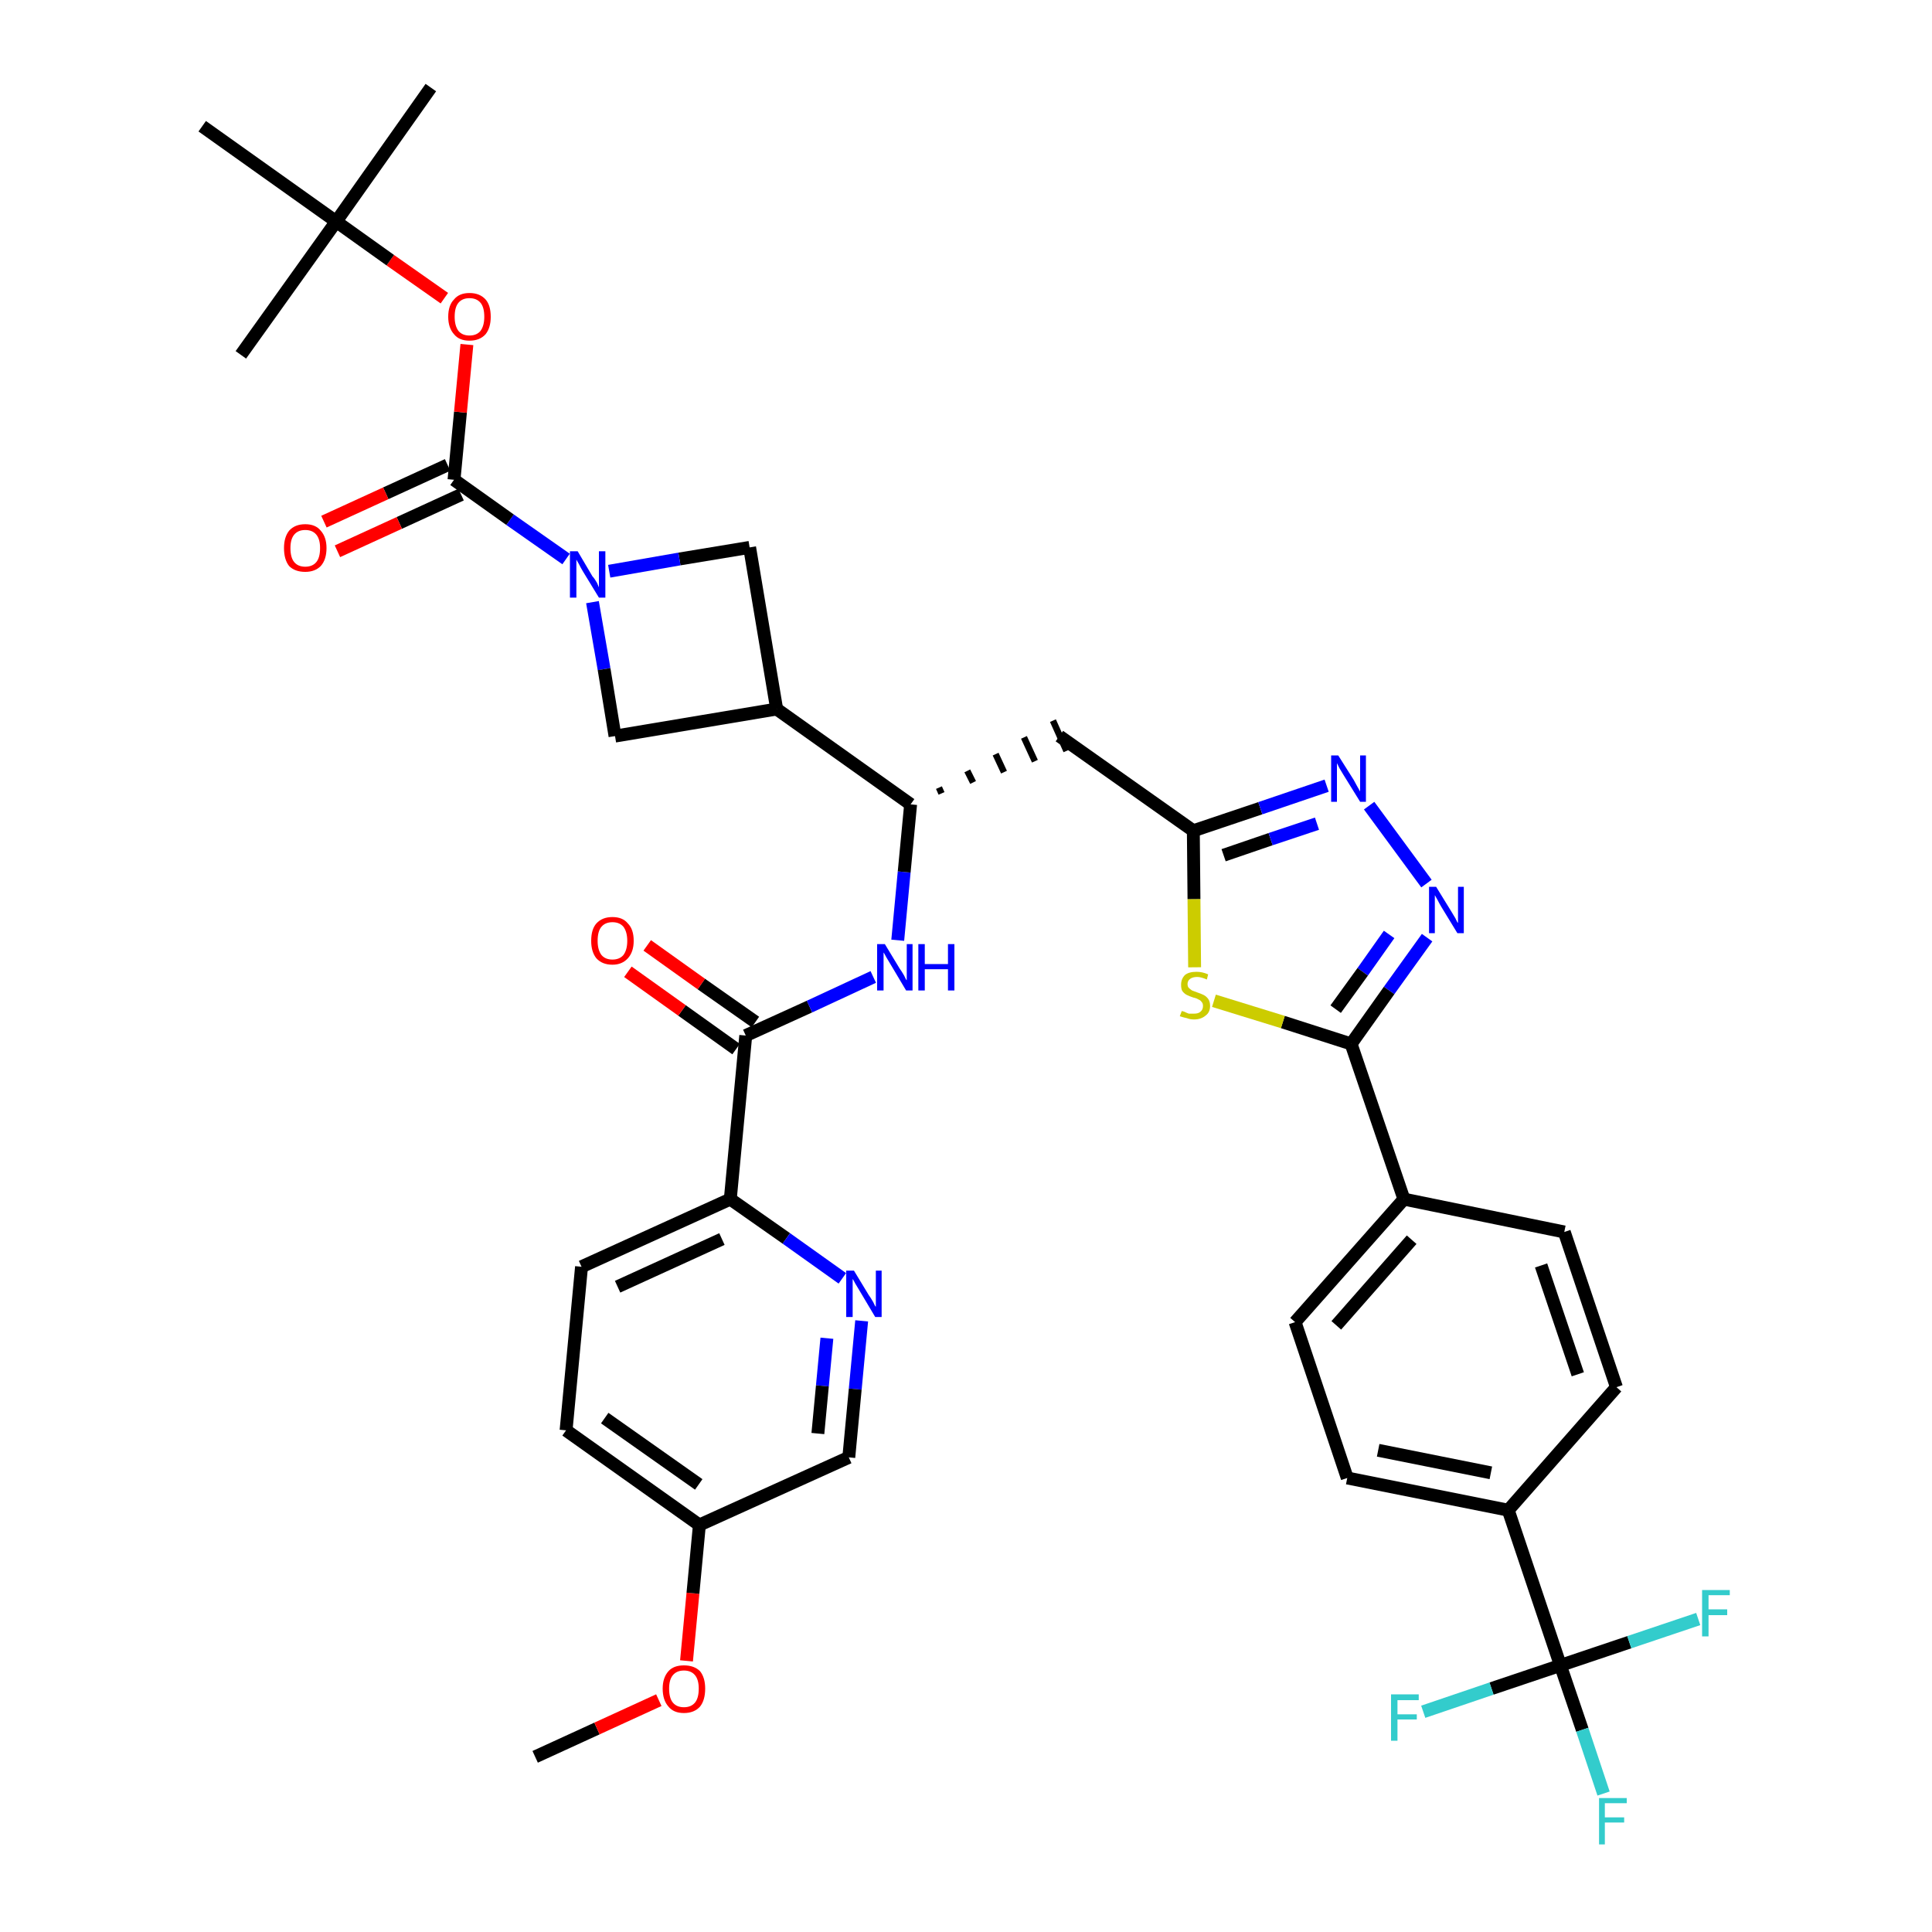 <?xml version='1.0' encoding='iso-8859-1'?>
<svg version='1.1' baseProfile='full'
              xmlns='http://www.w3.org/2000/svg'
                      xmlns:rdkit='http://www.rdkit.org/xml'
                      xmlns:xlink='http://www.w3.org/1999/xlink'
                  xml:space='preserve'
width='300px' height='300px' viewBox='0 0 300 300'>
<!-- END OF HEADER -->
<path class='bond-0 atom-0 atom-1' d='M 83.1,272.8 L 92.7,268.4' style='fill:none;fill-rule:evenodd;stroke:#000000;stroke-width:2.0px;stroke-linecap:butt;stroke-linejoin:miter;stroke-opacity:1' />
<path class='bond-0 atom-0 atom-1' d='M 92.7,268.4 L 102.3,264.0' style='fill:none;fill-rule:evenodd;stroke:#FF0000;stroke-width:2.0px;stroke-linecap:butt;stroke-linejoin:miter;stroke-opacity:1' />
<path class='bond-1 atom-1 atom-2' d='M 106.6,257.9 L 107.6,247.4' style='fill:none;fill-rule:evenodd;stroke:#FF0000;stroke-width:2.0px;stroke-linecap:butt;stroke-linejoin:miter;stroke-opacity:1' />
<path class='bond-1 atom-1 atom-2' d='M 107.6,247.4 L 108.6,236.8' style='fill:none;fill-rule:evenodd;stroke:#000000;stroke-width:2.0px;stroke-linecap:butt;stroke-linejoin:miter;stroke-opacity:1' />
<path class='bond-2 atom-2 atom-3' d='M 108.6,236.8 L 87.9,222.1' style='fill:none;fill-rule:evenodd;stroke:#000000;stroke-width:2.0px;stroke-linecap:butt;stroke-linejoin:miter;stroke-opacity:1' />
<path class='bond-2 atom-2 atom-3' d='M 108.5,230.5 L 93.9,220.2' style='fill:none;fill-rule:evenodd;stroke:#000000;stroke-width:2.0px;stroke-linecap:butt;stroke-linejoin:miter;stroke-opacity:1' />
<path class='bond-38 atom-38 atom-2' d='M 131.8,226.3 L 108.6,236.8' style='fill:none;fill-rule:evenodd;stroke:#000000;stroke-width:2.0px;stroke-linecap:butt;stroke-linejoin:miter;stroke-opacity:1' />
<path class='bond-3 atom-3 atom-4' d='M 87.9,222.1 L 90.3,196.7' style='fill:none;fill-rule:evenodd;stroke:#000000;stroke-width:2.0px;stroke-linecap:butt;stroke-linejoin:miter;stroke-opacity:1' />
<path class='bond-4 atom-4 atom-5' d='M 90.3,196.7 L 113.4,186.2' style='fill:none;fill-rule:evenodd;stroke:#000000;stroke-width:2.0px;stroke-linecap:butt;stroke-linejoin:miter;stroke-opacity:1' />
<path class='bond-4 atom-4 atom-5' d='M 95.9,199.8 L 112.1,192.4' style='fill:none;fill-rule:evenodd;stroke:#000000;stroke-width:2.0px;stroke-linecap:butt;stroke-linejoin:miter;stroke-opacity:1' />
<path class='bond-5 atom-5 atom-6' d='M 113.4,186.2 L 115.8,160.8' style='fill:none;fill-rule:evenodd;stroke:#000000;stroke-width:2.0px;stroke-linecap:butt;stroke-linejoin:miter;stroke-opacity:1' />
<path class='bond-36 atom-5 atom-37' d='M 113.4,186.2 L 122.1,192.3' style='fill:none;fill-rule:evenodd;stroke:#000000;stroke-width:2.0px;stroke-linecap:butt;stroke-linejoin:miter;stroke-opacity:1' />
<path class='bond-36 atom-5 atom-37' d='M 122.1,192.3 L 130.8,198.5' style='fill:none;fill-rule:evenodd;stroke:#0000FF;stroke-width:2.0px;stroke-linecap:butt;stroke-linejoin:miter;stroke-opacity:1' />
<path class='bond-6 atom-6 atom-7' d='M 117.3,158.7 L 108.9,152.8' style='fill:none;fill-rule:evenodd;stroke:#000000;stroke-width:2.0px;stroke-linecap:butt;stroke-linejoin:miter;stroke-opacity:1' />
<path class='bond-6 atom-6 atom-7' d='M 108.9,152.8 L 100.5,146.8' style='fill:none;fill-rule:evenodd;stroke:#FF0000;stroke-width:2.0px;stroke-linecap:butt;stroke-linejoin:miter;stroke-opacity:1' />
<path class='bond-6 atom-6 atom-7' d='M 114.3,162.9 L 105.9,156.9' style='fill:none;fill-rule:evenodd;stroke:#000000;stroke-width:2.0px;stroke-linecap:butt;stroke-linejoin:miter;stroke-opacity:1' />
<path class='bond-6 atom-6 atom-7' d='M 105.9,156.9 L 97.5,150.9' style='fill:none;fill-rule:evenodd;stroke:#FF0000;stroke-width:2.0px;stroke-linecap:butt;stroke-linejoin:miter;stroke-opacity:1' />
<path class='bond-7 atom-6 atom-8' d='M 115.8,160.8 L 125.7,156.3' style='fill:none;fill-rule:evenodd;stroke:#000000;stroke-width:2.0px;stroke-linecap:butt;stroke-linejoin:miter;stroke-opacity:1' />
<path class='bond-7 atom-6 atom-8' d='M 125.7,156.3 L 135.6,151.7' style='fill:none;fill-rule:evenodd;stroke:#0000FF;stroke-width:2.0px;stroke-linecap:butt;stroke-linejoin:miter;stroke-opacity:1' />
<path class='bond-8 atom-8 atom-9' d='M 139.4,146.0 L 140.4,135.4' style='fill:none;fill-rule:evenodd;stroke:#0000FF;stroke-width:2.0px;stroke-linecap:butt;stroke-linejoin:miter;stroke-opacity:1' />
<path class='bond-8 atom-8 atom-9' d='M 140.4,135.4 L 141.4,124.9' style='fill:none;fill-rule:evenodd;stroke:#000000;stroke-width:2.0px;stroke-linecap:butt;stroke-linejoin:miter;stroke-opacity:1' />
<path class='bond-9 atom-9 atom-10' d='M 146.2,123.2 L 145.8,122.3' style='fill:none;fill-rule:evenodd;stroke:#000000;stroke-width:1.0px;stroke-linecap:butt;stroke-linejoin:miter;stroke-opacity:1' />
<path class='bond-9 atom-9 atom-10' d='M 151.1,121.5 L 150.2,119.7' style='fill:none;fill-rule:evenodd;stroke:#000000;stroke-width:1.0px;stroke-linecap:butt;stroke-linejoin:miter;stroke-opacity:1' />
<path class='bond-9 atom-9 atom-10' d='M 155.9,119.9 L 154.6,117.1' style='fill:none;fill-rule:evenodd;stroke:#000000;stroke-width:1.0px;stroke-linecap:butt;stroke-linejoin:miter;stroke-opacity:1' />
<path class='bond-9 atom-9 atom-10' d='M 160.7,118.2 L 159.0,114.5' style='fill:none;fill-rule:evenodd;stroke:#000000;stroke-width:1.0px;stroke-linecap:butt;stroke-linejoin:miter;stroke-opacity:1' />
<path class='bond-9 atom-9 atom-10' d='M 165.6,116.6 L 163.5,111.9' style='fill:none;fill-rule:evenodd;stroke:#000000;stroke-width:1.0px;stroke-linecap:butt;stroke-linejoin:miter;stroke-opacity:1' />
<path class='bond-25 atom-9 atom-26' d='M 141.4,124.9 L 120.6,110.1' style='fill:none;fill-rule:evenodd;stroke:#000000;stroke-width:2.0px;stroke-linecap:butt;stroke-linejoin:miter;stroke-opacity:1' />
<path class='bond-10 atom-10 atom-11' d='M 164.5,114.3 L 185.3,129.0' style='fill:none;fill-rule:evenodd;stroke:#000000;stroke-width:2.0px;stroke-linecap:butt;stroke-linejoin:miter;stroke-opacity:1' />
<path class='bond-11 atom-11 atom-12' d='M 185.3,129.0 L 195.7,125.5' style='fill:none;fill-rule:evenodd;stroke:#000000;stroke-width:2.0px;stroke-linecap:butt;stroke-linejoin:miter;stroke-opacity:1' />
<path class='bond-11 atom-11 atom-12' d='M 195.7,125.5 L 206.0,122.0' style='fill:none;fill-rule:evenodd;stroke:#0000FF;stroke-width:2.0px;stroke-linecap:butt;stroke-linejoin:miter;stroke-opacity:1' />
<path class='bond-11 atom-11 atom-12' d='M 190.0,132.8 L 197.3,130.3' style='fill:none;fill-rule:evenodd;stroke:#000000;stroke-width:2.0px;stroke-linecap:butt;stroke-linejoin:miter;stroke-opacity:1' />
<path class='bond-11 atom-11 atom-12' d='M 197.3,130.3 L 204.5,127.9' style='fill:none;fill-rule:evenodd;stroke:#0000FF;stroke-width:2.0px;stroke-linecap:butt;stroke-linejoin:miter;stroke-opacity:1' />
<path class='bond-39 atom-25 atom-11' d='M 185.5,150.2 L 185.4,139.6' style='fill:none;fill-rule:evenodd;stroke:#CCCC00;stroke-width:2.0px;stroke-linecap:butt;stroke-linejoin:miter;stroke-opacity:1' />
<path class='bond-39 atom-25 atom-11' d='M 185.4,139.6 L 185.3,129.0' style='fill:none;fill-rule:evenodd;stroke:#000000;stroke-width:2.0px;stroke-linecap:butt;stroke-linejoin:miter;stroke-opacity:1' />
<path class='bond-12 atom-12 atom-13' d='M 212.6,125.1 L 221.5,137.2' style='fill:none;fill-rule:evenodd;stroke:#0000FF;stroke-width:2.0px;stroke-linecap:butt;stroke-linejoin:miter;stroke-opacity:1' />
<path class='bond-13 atom-13 atom-14' d='M 221.6,145.6 L 215.7,153.8' style='fill:none;fill-rule:evenodd;stroke:#0000FF;stroke-width:2.0px;stroke-linecap:butt;stroke-linejoin:miter;stroke-opacity:1' />
<path class='bond-13 atom-13 atom-14' d='M 215.7,153.8 L 209.8,162.1' style='fill:none;fill-rule:evenodd;stroke:#000000;stroke-width:2.0px;stroke-linecap:butt;stroke-linejoin:miter;stroke-opacity:1' />
<path class='bond-13 atom-13 atom-14' d='M 215.7,145.1 L 211.6,150.9' style='fill:none;fill-rule:evenodd;stroke:#0000FF;stroke-width:2.0px;stroke-linecap:butt;stroke-linejoin:miter;stroke-opacity:1' />
<path class='bond-13 atom-13 atom-14' d='M 211.6,150.9 L 207.4,156.7' style='fill:none;fill-rule:evenodd;stroke:#000000;stroke-width:2.0px;stroke-linecap:butt;stroke-linejoin:miter;stroke-opacity:1' />
<path class='bond-14 atom-14 atom-15' d='M 209.8,162.1 L 218.0,186.2' style='fill:none;fill-rule:evenodd;stroke:#000000;stroke-width:2.0px;stroke-linecap:butt;stroke-linejoin:miter;stroke-opacity:1' />
<path class='bond-24 atom-14 atom-25' d='M 209.8,162.1 L 199.2,158.7' style='fill:none;fill-rule:evenodd;stroke:#000000;stroke-width:2.0px;stroke-linecap:butt;stroke-linejoin:miter;stroke-opacity:1' />
<path class='bond-24 atom-14 atom-25' d='M 199.2,158.7 L 188.5,155.4' style='fill:none;fill-rule:evenodd;stroke:#CCCC00;stroke-width:2.0px;stroke-linecap:butt;stroke-linejoin:miter;stroke-opacity:1' />
<path class='bond-15 atom-15 atom-16' d='M 218.0,186.2 L 201.1,205.3' style='fill:none;fill-rule:evenodd;stroke:#000000;stroke-width:2.0px;stroke-linecap:butt;stroke-linejoin:miter;stroke-opacity:1' />
<path class='bond-15 atom-15 atom-16' d='M 219.2,192.5 L 207.5,205.8' style='fill:none;fill-rule:evenodd;stroke:#000000;stroke-width:2.0px;stroke-linecap:butt;stroke-linejoin:miter;stroke-opacity:1' />
<path class='bond-41 atom-24 atom-15' d='M 242.9,191.3 L 218.0,186.2' style='fill:none;fill-rule:evenodd;stroke:#000000;stroke-width:2.0px;stroke-linecap:butt;stroke-linejoin:miter;stroke-opacity:1' />
<path class='bond-16 atom-16 atom-17' d='M 201.1,205.3 L 209.2,229.5' style='fill:none;fill-rule:evenodd;stroke:#000000;stroke-width:2.0px;stroke-linecap:butt;stroke-linejoin:miter;stroke-opacity:1' />
<path class='bond-17 atom-17 atom-18' d='M 209.2,229.5 L 234.2,234.5' style='fill:none;fill-rule:evenodd;stroke:#000000;stroke-width:2.0px;stroke-linecap:butt;stroke-linejoin:miter;stroke-opacity:1' />
<path class='bond-17 atom-17 atom-18' d='M 214.0,225.2 L 231.5,228.7' style='fill:none;fill-rule:evenodd;stroke:#000000;stroke-width:2.0px;stroke-linecap:butt;stroke-linejoin:miter;stroke-opacity:1' />
<path class='bond-18 atom-18 atom-19' d='M 234.2,234.5 L 242.3,258.6' style='fill:none;fill-rule:evenodd;stroke:#000000;stroke-width:2.0px;stroke-linecap:butt;stroke-linejoin:miter;stroke-opacity:1' />
<path class='bond-22 atom-18 atom-23' d='M 234.2,234.5 L 251.0,215.4' style='fill:none;fill-rule:evenodd;stroke:#000000;stroke-width:2.0px;stroke-linecap:butt;stroke-linejoin:miter;stroke-opacity:1' />
<path class='bond-19 atom-19 atom-20' d='M 242.3,258.6 L 245.7,268.6' style='fill:none;fill-rule:evenodd;stroke:#000000;stroke-width:2.0px;stroke-linecap:butt;stroke-linejoin:miter;stroke-opacity:1' />
<path class='bond-19 atom-19 atom-20' d='M 245.7,268.6 L 249.0,278.5' style='fill:none;fill-rule:evenodd;stroke:#33CCCC;stroke-width:2.0px;stroke-linecap:butt;stroke-linejoin:miter;stroke-opacity:1' />
<path class='bond-20 atom-19 atom-21' d='M 242.3,258.6 L 231.6,262.2' style='fill:none;fill-rule:evenodd;stroke:#000000;stroke-width:2.0px;stroke-linecap:butt;stroke-linejoin:miter;stroke-opacity:1' />
<path class='bond-20 atom-19 atom-21' d='M 231.6,262.2 L 221.0,265.8' style='fill:none;fill-rule:evenodd;stroke:#33CCCC;stroke-width:2.0px;stroke-linecap:butt;stroke-linejoin:miter;stroke-opacity:1' />
<path class='bond-21 atom-19 atom-22' d='M 242.3,258.6 L 253.0,255.0' style='fill:none;fill-rule:evenodd;stroke:#000000;stroke-width:2.0px;stroke-linecap:butt;stroke-linejoin:miter;stroke-opacity:1' />
<path class='bond-21 atom-19 atom-22' d='M 253.0,255.0 L 263.7,251.4' style='fill:none;fill-rule:evenodd;stroke:#33CCCC;stroke-width:2.0px;stroke-linecap:butt;stroke-linejoin:miter;stroke-opacity:1' />
<path class='bond-23 atom-23 atom-24' d='M 251.0,215.4 L 242.9,191.3' style='fill:none;fill-rule:evenodd;stroke:#000000;stroke-width:2.0px;stroke-linecap:butt;stroke-linejoin:miter;stroke-opacity:1' />
<path class='bond-23 atom-23 atom-24' d='M 245.0,213.4 L 239.3,196.5' style='fill:none;fill-rule:evenodd;stroke:#000000;stroke-width:2.0px;stroke-linecap:butt;stroke-linejoin:miter;stroke-opacity:1' />
<path class='bond-26 atom-26 atom-27' d='M 120.6,110.1 L 116.4,85.0' style='fill:none;fill-rule:evenodd;stroke:#000000;stroke-width:2.0px;stroke-linecap:butt;stroke-linejoin:miter;stroke-opacity:1' />
<path class='bond-40 atom-36 atom-26' d='M 95.5,114.3 L 120.6,110.1' style='fill:none;fill-rule:evenodd;stroke:#000000;stroke-width:2.0px;stroke-linecap:butt;stroke-linejoin:miter;stroke-opacity:1' />
<path class='bond-27 atom-27 atom-28' d='M 116.4,85.0 L 105.5,86.8' style='fill:none;fill-rule:evenodd;stroke:#000000;stroke-width:2.0px;stroke-linecap:butt;stroke-linejoin:miter;stroke-opacity:1' />
<path class='bond-27 atom-27 atom-28' d='M 105.5,86.8 L 94.6,88.7' style='fill:none;fill-rule:evenodd;stroke:#0000FF;stroke-width:2.0px;stroke-linecap:butt;stroke-linejoin:miter;stroke-opacity:1' />
<path class='bond-28 atom-28 atom-29' d='M 87.9,86.8 L 79.2,80.7' style='fill:none;fill-rule:evenodd;stroke:#0000FF;stroke-width:2.0px;stroke-linecap:butt;stroke-linejoin:miter;stroke-opacity:1' />
<path class='bond-28 atom-28 atom-29' d='M 79.2,80.7 L 70.5,74.5' style='fill:none;fill-rule:evenodd;stroke:#000000;stroke-width:2.0px;stroke-linecap:butt;stroke-linejoin:miter;stroke-opacity:1' />
<path class='bond-35 atom-28 atom-36' d='M 92.0,93.5 L 93.8,103.9' style='fill:none;fill-rule:evenodd;stroke:#0000FF;stroke-width:2.0px;stroke-linecap:butt;stroke-linejoin:miter;stroke-opacity:1' />
<path class='bond-35 atom-28 atom-36' d='M 93.8,103.9 L 95.5,114.3' style='fill:none;fill-rule:evenodd;stroke:#000000;stroke-width:2.0px;stroke-linecap:butt;stroke-linejoin:miter;stroke-opacity:1' />
<path class='bond-29 atom-29 atom-30' d='M 69.5,72.2 L 59.9,76.6' style='fill:none;fill-rule:evenodd;stroke:#000000;stroke-width:2.0px;stroke-linecap:butt;stroke-linejoin:miter;stroke-opacity:1' />
<path class='bond-29 atom-29 atom-30' d='M 59.9,76.6 L 50.3,81.0' style='fill:none;fill-rule:evenodd;stroke:#FF0000;stroke-width:2.0px;stroke-linecap:butt;stroke-linejoin:miter;stroke-opacity:1' />
<path class='bond-29 atom-29 atom-30' d='M 71.6,76.8 L 62.0,81.2' style='fill:none;fill-rule:evenodd;stroke:#000000;stroke-width:2.0px;stroke-linecap:butt;stroke-linejoin:miter;stroke-opacity:1' />
<path class='bond-29 atom-29 atom-30' d='M 62.0,81.2 L 52.4,85.6' style='fill:none;fill-rule:evenodd;stroke:#FF0000;stroke-width:2.0px;stroke-linecap:butt;stroke-linejoin:miter;stroke-opacity:1' />
<path class='bond-30 atom-29 atom-31' d='M 70.5,74.5 L 71.5,64.0' style='fill:none;fill-rule:evenodd;stroke:#000000;stroke-width:2.0px;stroke-linecap:butt;stroke-linejoin:miter;stroke-opacity:1' />
<path class='bond-30 atom-29 atom-31' d='M 71.5,64.0 L 72.5,53.5' style='fill:none;fill-rule:evenodd;stroke:#FF0000;stroke-width:2.0px;stroke-linecap:butt;stroke-linejoin:miter;stroke-opacity:1' />
<path class='bond-31 atom-31 atom-32' d='M 69.0,46.3 L 60.6,40.4' style='fill:none;fill-rule:evenodd;stroke:#FF0000;stroke-width:2.0px;stroke-linecap:butt;stroke-linejoin:miter;stroke-opacity:1' />
<path class='bond-31 atom-31 atom-32' d='M 60.6,40.4 L 52.2,34.4' style='fill:none;fill-rule:evenodd;stroke:#000000;stroke-width:2.0px;stroke-linecap:butt;stroke-linejoin:miter;stroke-opacity:1' />
<path class='bond-32 atom-32 atom-33' d='M 52.2,34.4 L 66.9,13.6' style='fill:none;fill-rule:evenodd;stroke:#000000;stroke-width:2.0px;stroke-linecap:butt;stroke-linejoin:miter;stroke-opacity:1' />
<path class='bond-33 atom-32 atom-34' d='M 52.2,34.4 L 37.4,55.1' style='fill:none;fill-rule:evenodd;stroke:#000000;stroke-width:2.0px;stroke-linecap:butt;stroke-linejoin:miter;stroke-opacity:1' />
<path class='bond-34 atom-32 atom-35' d='M 52.2,34.4 L 31.4,19.6' style='fill:none;fill-rule:evenodd;stroke:#000000;stroke-width:2.0px;stroke-linecap:butt;stroke-linejoin:miter;stroke-opacity:1' />
<path class='bond-37 atom-37 atom-38' d='M 133.8,205.1 L 132.8,215.7' style='fill:none;fill-rule:evenodd;stroke:#0000FF;stroke-width:2.0px;stroke-linecap:butt;stroke-linejoin:miter;stroke-opacity:1' />
<path class='bond-37 atom-37 atom-38' d='M 132.8,215.7 L 131.8,226.3' style='fill:none;fill-rule:evenodd;stroke:#000000;stroke-width:2.0px;stroke-linecap:butt;stroke-linejoin:miter;stroke-opacity:1' />
<path class='bond-37 atom-37 atom-38' d='M 128.4,207.8 L 127.7,215.2' style='fill:none;fill-rule:evenodd;stroke:#0000FF;stroke-width:2.0px;stroke-linecap:butt;stroke-linejoin:miter;stroke-opacity:1' />
<path class='bond-37 atom-37 atom-38' d='M 127.7,215.2 L 127.0,222.6' style='fill:none;fill-rule:evenodd;stroke:#000000;stroke-width:2.0px;stroke-linecap:butt;stroke-linejoin:miter;stroke-opacity:1' />
<path  class='atom-1' d='M 102.9 262.2
Q 102.9 260.5, 103.8 259.5
Q 104.6 258.6, 106.2 258.6
Q 107.8 258.6, 108.7 259.5
Q 109.5 260.5, 109.5 262.2
Q 109.5 264.0, 108.7 265.0
Q 107.8 266.0, 106.2 266.0
Q 104.6 266.0, 103.8 265.0
Q 102.9 264.0, 102.9 262.2
M 106.2 265.1
Q 107.3 265.1, 107.9 264.4
Q 108.5 263.7, 108.5 262.2
Q 108.5 260.8, 107.9 260.1
Q 107.3 259.4, 106.2 259.4
Q 105.1 259.4, 104.5 260.1
Q 103.9 260.8, 103.9 262.2
Q 103.9 263.7, 104.5 264.4
Q 105.1 265.1, 106.2 265.1
' fill='#FF0000'/>
<path  class='atom-7' d='M 91.8 146.1
Q 91.8 144.3, 92.6 143.4
Q 93.5 142.4, 95.1 142.4
Q 96.7 142.4, 97.5 143.4
Q 98.4 144.3, 98.4 146.1
Q 98.4 147.8, 97.5 148.8
Q 96.6 149.8, 95.1 149.8
Q 93.5 149.8, 92.6 148.8
Q 91.8 147.8, 91.8 146.1
M 95.1 149.0
Q 96.2 149.0, 96.8 148.3
Q 97.4 147.5, 97.4 146.1
Q 97.4 144.7, 96.8 143.9
Q 96.2 143.2, 95.1 143.2
Q 94.0 143.2, 93.4 143.9
Q 92.8 144.6, 92.8 146.1
Q 92.8 147.5, 93.4 148.3
Q 94.0 149.0, 95.1 149.0
' fill='#FF0000'/>
<path  class='atom-8' d='M 137.4 146.6
L 139.7 150.4
Q 140.0 150.8, 140.4 151.5
Q 140.7 152.2, 140.8 152.2
L 140.8 146.6
L 141.7 146.6
L 141.7 153.8
L 140.7 153.8
L 138.2 149.6
Q 137.9 149.1, 137.6 148.6
Q 137.3 148.0, 137.2 147.9
L 137.2 153.8
L 136.2 153.8
L 136.2 146.6
L 137.4 146.6
' fill='#0000FF'/>
<path  class='atom-8' d='M 142.6 146.6
L 143.6 146.6
L 143.6 149.7
L 147.2 149.7
L 147.2 146.6
L 148.2 146.6
L 148.2 153.8
L 147.2 153.8
L 147.2 150.5
L 143.6 150.5
L 143.6 153.8
L 142.6 153.8
L 142.6 146.6
' fill='#0000FF'/>
<path  class='atom-12' d='M 207.8 117.3
L 210.2 121.1
Q 210.4 121.5, 210.8 122.2
Q 211.2 122.9, 211.2 122.9
L 211.2 117.3
L 212.1 117.3
L 212.1 124.5
L 211.2 124.5
L 208.6 120.3
Q 208.3 119.8, 208.0 119.3
Q 207.7 118.7, 207.6 118.5
L 207.6 124.5
L 206.7 124.5
L 206.7 117.3
L 207.8 117.3
' fill='#0000FF'/>
<path  class='atom-13' d='M 223.0 137.7
L 225.4 141.6
Q 225.6 141.9, 226.0 142.6
Q 226.3 143.3, 226.4 143.3
L 226.4 137.7
L 227.3 137.7
L 227.3 144.9
L 226.3 144.9
L 223.8 140.8
Q 223.5 140.3, 223.2 139.7
Q 222.9 139.2, 222.8 139.0
L 222.8 144.9
L 221.9 144.9
L 221.9 137.7
L 223.0 137.7
' fill='#0000FF'/>
<path  class='atom-20' d='M 248.3 279.2
L 252.6 279.2
L 252.6 280.0
L 249.2 280.0
L 249.2 282.2
L 252.2 282.2
L 252.2 283.0
L 249.2 283.0
L 249.2 286.4
L 248.3 286.4
L 248.3 279.2
' fill='#33CCCC'/>
<path  class='atom-21' d='M 216.0 263.1
L 220.3 263.1
L 220.3 264.0
L 217.0 264.0
L 217.0 266.2
L 220.0 266.2
L 220.0 267.0
L 217.0 267.0
L 217.0 270.3
L 216.0 270.3
L 216.0 263.1
' fill='#33CCCC'/>
<path  class='atom-22' d='M 264.3 246.9
L 268.6 246.9
L 268.6 247.7
L 265.3 247.7
L 265.3 249.9
L 268.2 249.9
L 268.2 250.8
L 265.3 250.8
L 265.3 254.1
L 264.3 254.1
L 264.3 246.9
' fill='#33CCCC'/>
<path  class='atom-25' d='M 183.5 157.0
Q 183.6 157.0, 183.9 157.1
Q 184.3 157.3, 184.6 157.4
Q 185.0 157.4, 185.4 157.4
Q 186.1 157.4, 186.4 157.1
Q 186.8 156.8, 186.8 156.2
Q 186.8 155.8, 186.6 155.6
Q 186.4 155.3, 186.1 155.2
Q 185.8 155.0, 185.3 154.9
Q 184.7 154.7, 184.3 154.5
Q 183.9 154.3, 183.6 153.9
Q 183.4 153.6, 183.4 152.9
Q 183.4 152.0, 184.0 151.4
Q 184.6 150.9, 185.8 150.9
Q 186.7 150.9, 187.6 151.3
L 187.4 152.1
Q 186.5 151.7, 185.9 151.7
Q 185.2 151.7, 184.8 152.0
Q 184.4 152.3, 184.4 152.8
Q 184.4 153.2, 184.6 153.4
Q 184.8 153.6, 185.1 153.8
Q 185.4 153.9, 185.9 154.1
Q 186.5 154.3, 186.9 154.5
Q 187.3 154.7, 187.6 155.1
Q 187.9 155.5, 187.9 156.2
Q 187.9 157.2, 187.2 157.7
Q 186.5 158.3, 185.4 158.3
Q 184.8 158.3, 184.3 158.1
Q 183.8 158.0, 183.2 157.8
L 183.5 157.0
' fill='#CCCC00'/>
<path  class='atom-28' d='M 89.7 85.6
L 92.0 89.5
Q 92.3 89.8, 92.7 90.5
Q 93.0 91.2, 93.0 91.2
L 93.0 85.6
L 94.0 85.6
L 94.0 92.8
L 93.0 92.8
L 90.5 88.7
Q 90.2 88.2, 89.9 87.6
Q 89.6 87.1, 89.5 86.9
L 89.5 92.8
L 88.5 92.8
L 88.5 85.6
L 89.7 85.6
' fill='#0000FF'/>
<path  class='atom-30' d='M 44.1 85.1
Q 44.1 83.4, 44.9 82.4
Q 45.8 81.4, 47.4 81.4
Q 49.0 81.4, 49.8 82.4
Q 50.7 83.4, 50.7 85.1
Q 50.7 86.9, 49.8 87.9
Q 48.9 88.8, 47.4 88.8
Q 45.8 88.8, 44.9 87.9
Q 44.1 86.9, 44.1 85.1
M 47.4 88.0
Q 48.5 88.0, 49.1 87.3
Q 49.7 86.6, 49.7 85.1
Q 49.7 83.7, 49.1 83.0
Q 48.5 82.3, 47.4 82.3
Q 46.3 82.3, 45.7 83.0
Q 45.1 83.7, 45.1 85.1
Q 45.1 86.6, 45.7 87.3
Q 46.3 88.0, 47.4 88.0
' fill='#FF0000'/>
<path  class='atom-31' d='M 69.6 49.2
Q 69.6 47.4, 70.5 46.5
Q 71.3 45.5, 72.9 45.5
Q 74.5 45.5, 75.4 46.5
Q 76.2 47.4, 76.2 49.2
Q 76.2 50.9, 75.4 51.9
Q 74.5 52.9, 72.9 52.9
Q 71.3 52.9, 70.5 51.9
Q 69.6 50.9, 69.6 49.2
M 72.9 52.1
Q 74.0 52.1, 74.6 51.4
Q 75.2 50.6, 75.2 49.2
Q 75.2 47.7, 74.6 47.0
Q 74.0 46.3, 72.9 46.3
Q 71.8 46.3, 71.2 47.0
Q 70.6 47.7, 70.6 49.2
Q 70.6 50.6, 71.2 51.4
Q 71.8 52.1, 72.9 52.1
' fill='#FF0000'/>
<path  class='atom-37' d='M 132.6 197.3
L 134.9 201.1
Q 135.2 201.5, 135.6 202.2
Q 135.9 202.9, 136.0 202.9
L 136.0 197.3
L 136.9 197.3
L 136.9 204.5
L 135.9 204.5
L 133.4 200.3
Q 133.1 199.8, 132.8 199.3
Q 132.5 198.7, 132.4 198.6
L 132.4 204.5
L 131.4 204.5
L 131.4 197.3
L 132.6 197.3
' fill='#0000FF'/>
</svg>
